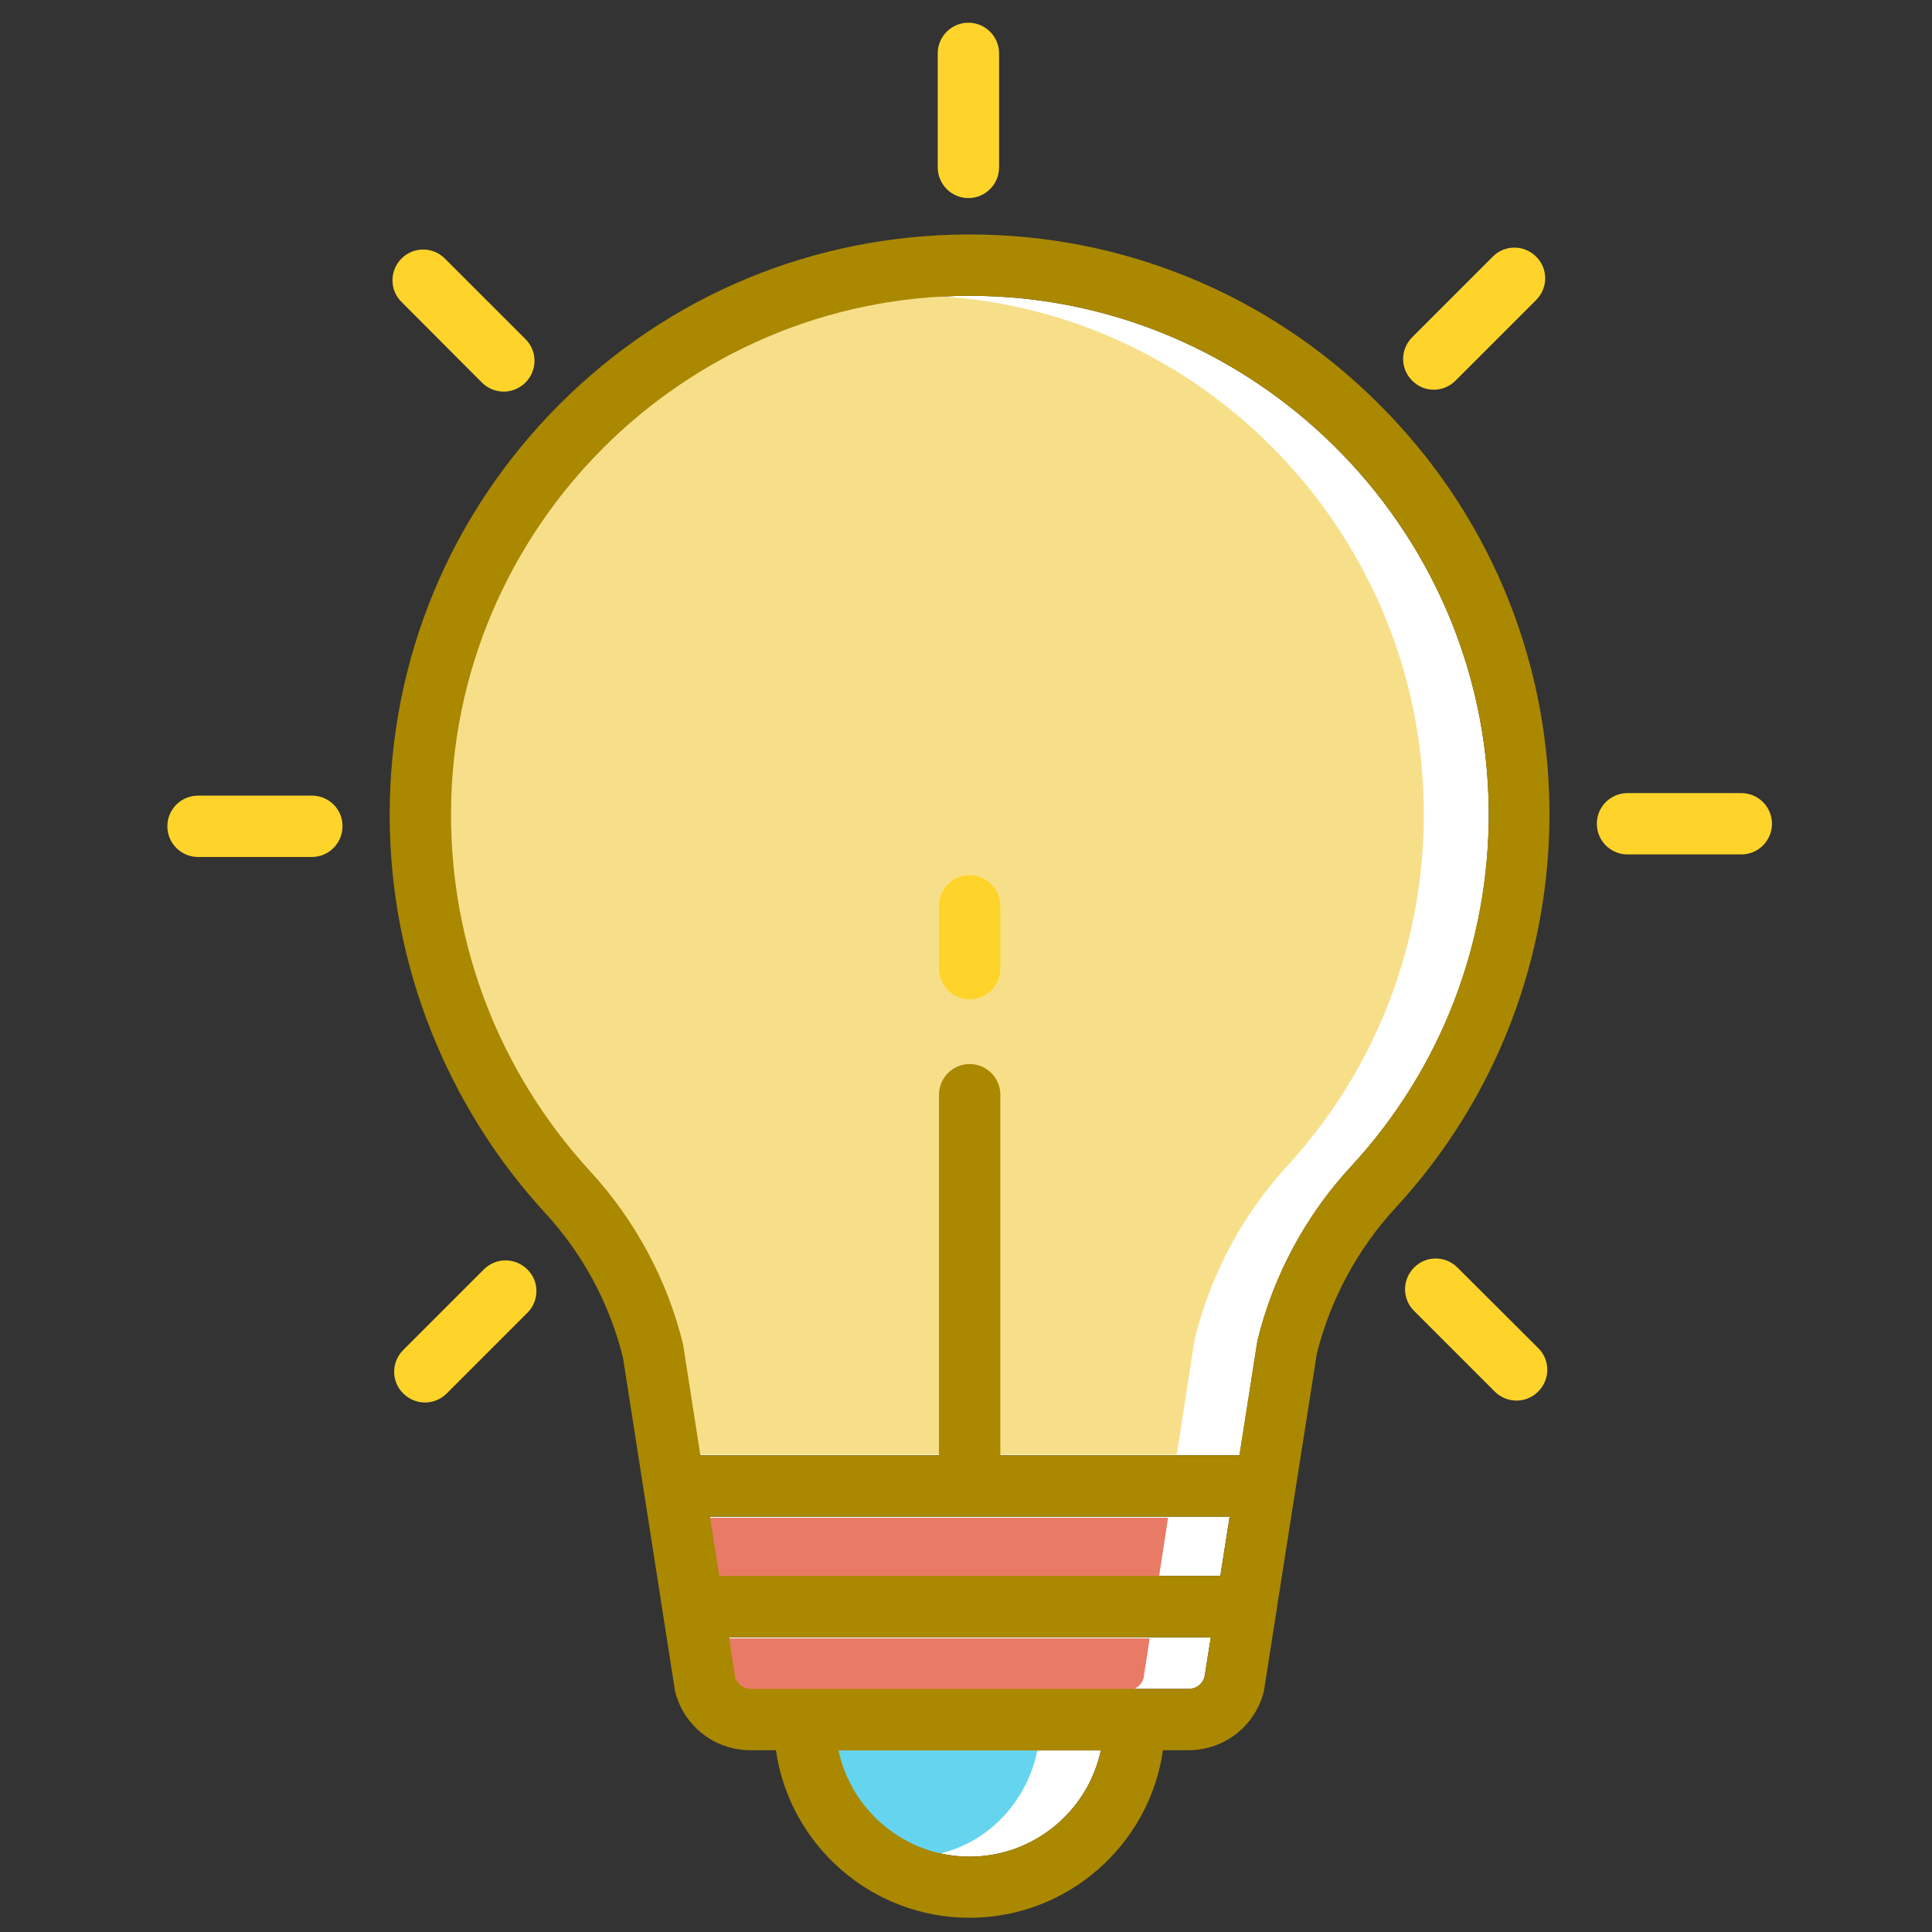 <?xml version="1.0" encoding="UTF-8" standalone="no"?>
<svg
   class="svg-icon"
   style="width: 1em; height: 1em;vertical-align: middle;fill: currentColor;overflow: hidden;"
   viewBox="0 0 1024 1024"
   version="1.1"
   id="svg6"
   sodipodi:docname="05-bulb.svg"
   inkscape:version="1.3 (0e150ed6c4, 2023-07-21)"
   xmlns:inkscape="http://www.inkscape.org/namespaces/inkscape"
   xmlns:sodipodi="http://sodipodi.sourceforge.net/DTD/sodipodi-0.dtd"
   xmlns="http://www.w3.org/2000/svg"
   xmlns:svg="http://www.w3.org/2000/svg">
  <rect x="0" y="0" width="1024" height="1024" fill="#333333" stroke="none"/>
  <defs
     id="defs6" />
  <sodipodi:namedview
     id="namedview6"
     pagecolor="#ffffff"
     bordercolor="#000000"
     borderopacity="0.25"
     inkscape:showpageshadow="2"
     inkscape:pageopacity="0.0"
     inkscape:pagecheckerboard="0"
     inkscape:deskcolor="#d1d1d1"
     inkscape:zoom="0.70703125"
     inkscape:cx="512"
     inkscape:cy="511.29282"
     inkscape:window-width="1920"
     inkscape:window-height="1008"
     inkscape:window-x="0"
     inkscape:window-y="0"
     inkscape:window-maximized="1"
     inkscape:current-layer="svg6" />
  <path
     d="m 651.731,803.89 -4.933,31.391 h -265.594 l -4.933,-31.391 z m -137.786,180.164 c -34.082,0 -62.671,-24.216 -69.51,-56.28 h 139.019 c -6.839,32.064 -35.427,56.28 -69.51,56.28 z M 629.982,895.149 H 397.909 c -3.812,0 -7.175,-2.466 -8.296,-6.166 l -3.251,-21.189 h 255.392 l -3.363,21.189 c -1.121,3.7 -4.484,6.166 -8.408,6.166 z M 371.227,771.377 l -9.081,-58.186 -0.112,-0.673 c -8.296,-34.082 -25.337,-65.698 -49.105,-91.596 -47.648,-51.796 -73.882,-118.951 -73.882,-189.133 0,-151.464 123.211,-274.787 274.675,-275.011 h 0.336 c 150.23,0 273.554,122.09 275.011,272.321 0.673,70.294 -25.225,137.45 -72.873,189.021 -24.104,26.01 -41.257,57.962 -49.666,92.381 l -0.112,0.673 -9.417,60.092 H 371.227 Z"
     fill="#ffffff"
     id="path1"
     style="display:inline;stroke-width:1.121" />
  <path
     d="m 340.171,771.153 -8.969,-58.186 -0.112,-0.673 c -8.296,-34.082 -25.113,-65.698 -48.769,-91.596 -47.311,-51.796 -73.321,-118.951 -73.321,-189.133 0,-151.464 122.202,-274.787 272.545,-275.011 h 0.336 c 149.109,0 271.424,122.09 272.769,272.321 0.673,70.294 -25.001,137.45 -72.312,189.021 -23.88,26.01 -40.921,57.962 -49.217,92.381 l -0.112,0.673 -9.305,60.092 H 340.171 Z"
     fill="#f7df8a"
     id="path2"
     style="display:inline;stroke-width:1.121" />
  <path
     d="m 619.107,804.45 -4.821,31.391 h -259.091 l -4.821,-31.391 z m -21.077,91.259 H 371.451 c -3.7,0 -7.063,-2.466 -8.072,-6.166 l -3.251,-21.189 h 249.226 l -3.251,21.189 c -1.121,3.7 -4.372,6.166 -8.072,6.166 z"
     fill="#e87a66"
     id="path3"
     style="display:inline;stroke-width:1.121" />
  <path
     d="m 483.563,984.054 c -32.513,0 -59.868,-24.216 -66.37,-56.28 h 132.629 c -6.503,32.064 -33.746,56.28 -66.258,56.28 z"
     fill="#65d5ef"
     id="path4"
     style="stroke-width:1.121" />
  <path
     d="m 513.945,124.265 h -0.336 c -82.066,0.112 -159.199,32.064 -217.161,90.138 -57.962,58.074 -89.914,135.207 -89.914,217.386 0,39.464 7.399,78.142 22.086,115.027 14.238,35.652 34.531,68.052 60.316,96.08 19.956,21.638 34.194,48.096 41.257,76.685 l 27.468,176.016 0.112,0.673 c 4.484,18.499 20.965,31.391 40.024,31.391 h 13.453 c 7.175,50.114 50.451,88.793 102.583,88.793 52.132,0 95.408,-38.679 102.583,-88.793 h 13.453 c 19.059,0 35.54,-12.893 40.024,-31.391 l 0.112,-0.673 6.278,-40.024 c 0.224,-1.009 0.448,-2.018 0.448,-3.027 l 21.189,-134.983 c 7.175,-28.813 21.638,-55.608 41.818,-77.47 53.253,-57.738 82.178,-132.853 81.506,-211.444 C 820.46,347.256 788.06,270.684 729.874,213.17 672.024,155.881 595.227,124.265 513.945,124.265 Z m 137.786,679.625 -4.933,31.391 h -265.594 l -4.933,-31.391 z m -137.786,180.164 c -34.082,0 -62.671,-24.216 -69.51,-56.28 h 139.019 c -6.839,32.064 -35.427,56.28 -69.51,56.28 z M 629.982,895.149 H 397.909 c -3.812,0 -7.175,-2.466 -8.296,-6.166 l -3.251,-21.189 h 255.392 l -3.363,21.189 c -1.121,3.7 -4.484,6.166 -8.408,6.166 z m 86.102,-276.917 c -24.104,26.01 -41.257,57.962 -49.666,92.381 l -0.112,0.673 -9.417,60.092 H 530.202 V 580.226 c 0,-8.969 -7.287,-16.256 -16.256,-16.256 -8.969,0 -16.256,7.287 -16.256,16.256 V 771.377 H 371.227 l -9.081,-58.186 -0.112,-0.673 c -8.296,-34.082 -25.337,-65.698 -49.105,-91.596 -47.648,-51.796 -73.882,-118.951 -73.882,-189.133 0,-151.464 123.211,-274.787 274.675,-275.011 h 0.336 c 150.23,0 273.554,122.09 275.011,272.321 0.448,70.407 -25.337,137.45 -72.985,189.133 z"
     fill="#274359"
     id="path5"
     style="stroke-width:1.121;fill:#aa8800" />
  <path
     d="m 513.945,463.853 c -8.969,0 -16.256,7.287 -16.256,16.256 v 33.297 c 0,8.969 7.287,16.256 16.256,16.256 8.969,0 16.256,-7.287 16.256,-16.256 v -33.297 c 0,-8.969 -7.287,-16.256 -16.256,-16.256 z M 513.273,104.982 c 8.969,0 16.256,-7.287 16.256,-16.256 v -60.429 c 0,-8.969 -7.287,-16.256 -16.256,-16.256 -8.969,0 -16.256,7.287 -16.256,16.256 v 60.316 c 0,9.081 7.287,16.368 16.256,16.368 z m -257.858,97.762 c 3.139,3.139 7.287,4.821 11.548,4.821 4.148,0 8.296,-1.57 11.548,-4.821 6.39,-6.39 6.39,-16.705 0,-22.983 L 235.795,137.046 c -6.39,-6.39 -16.705,-6.39 -22.983,0 -6.39,6.39 -6.39,16.705 0,22.983 z m -90.138,218.955 h -60.316 c -8.969,0 -16.256,7.287 -16.256,16.256 0,8.969 7.287,16.256 16.256,16.256 h 60.316 c 8.969,0 16.256,-7.287 16.256,-16.256 0.112,-8.969 -7.175,-16.256 -16.256,-16.256 z m 91.147,251.132 -42.715,42.715 c -6.39,6.39 -6.39,16.705 0,22.983 3.139,3.139 7.287,4.821 11.548,4.821 4.148,0 8.296,-1.57 11.548,-4.821 l 42.715,-42.715 c 6.39,-6.39 6.39,-16.705 0,-22.983 -6.503,-6.39 -16.705,-6.39 -23.095,0 z m 516.053,-1.009 c -6.39,-6.39 -16.705,-6.39 -22.983,0 -6.39,6.39 -6.39,16.705 0,22.983 l 42.715,42.715 c 3.139,3.139 7.287,4.821 11.548,4.821 4.26,0 8.296,-1.57 11.548,-4.821 6.39,-6.39 6.39,-16.705 0,-22.983 z m 150.455,-251.468 h -60.316 c -8.969,0 -16.256,7.287 -16.256,16.256 0,8.969 7.287,16.256 16.256,16.256 h 60.316 c 8.969,0 16.256,-7.287 16.256,-16.256 0,-8.969 -7.287,-16.256 -16.256,-16.256 z M 759.92,206.555 c 4.148,0 8.296,-1.57 11.548,-4.821 l 42.715,-42.715 c 6.39,-6.39 6.39,-16.705 0,-22.983 -6.39,-6.39 -16.705,-6.39 -22.983,0 l -42.715,42.715 c -6.39,6.39 -6.39,16.705 0,22.983 3.139,3.251 7.287,4.821 11.435,4.821 z"
     fill="#274359"
     id="path6"
     style="display:inline;fill:#ffd42a;stroke-width:1.121" />
</svg>
